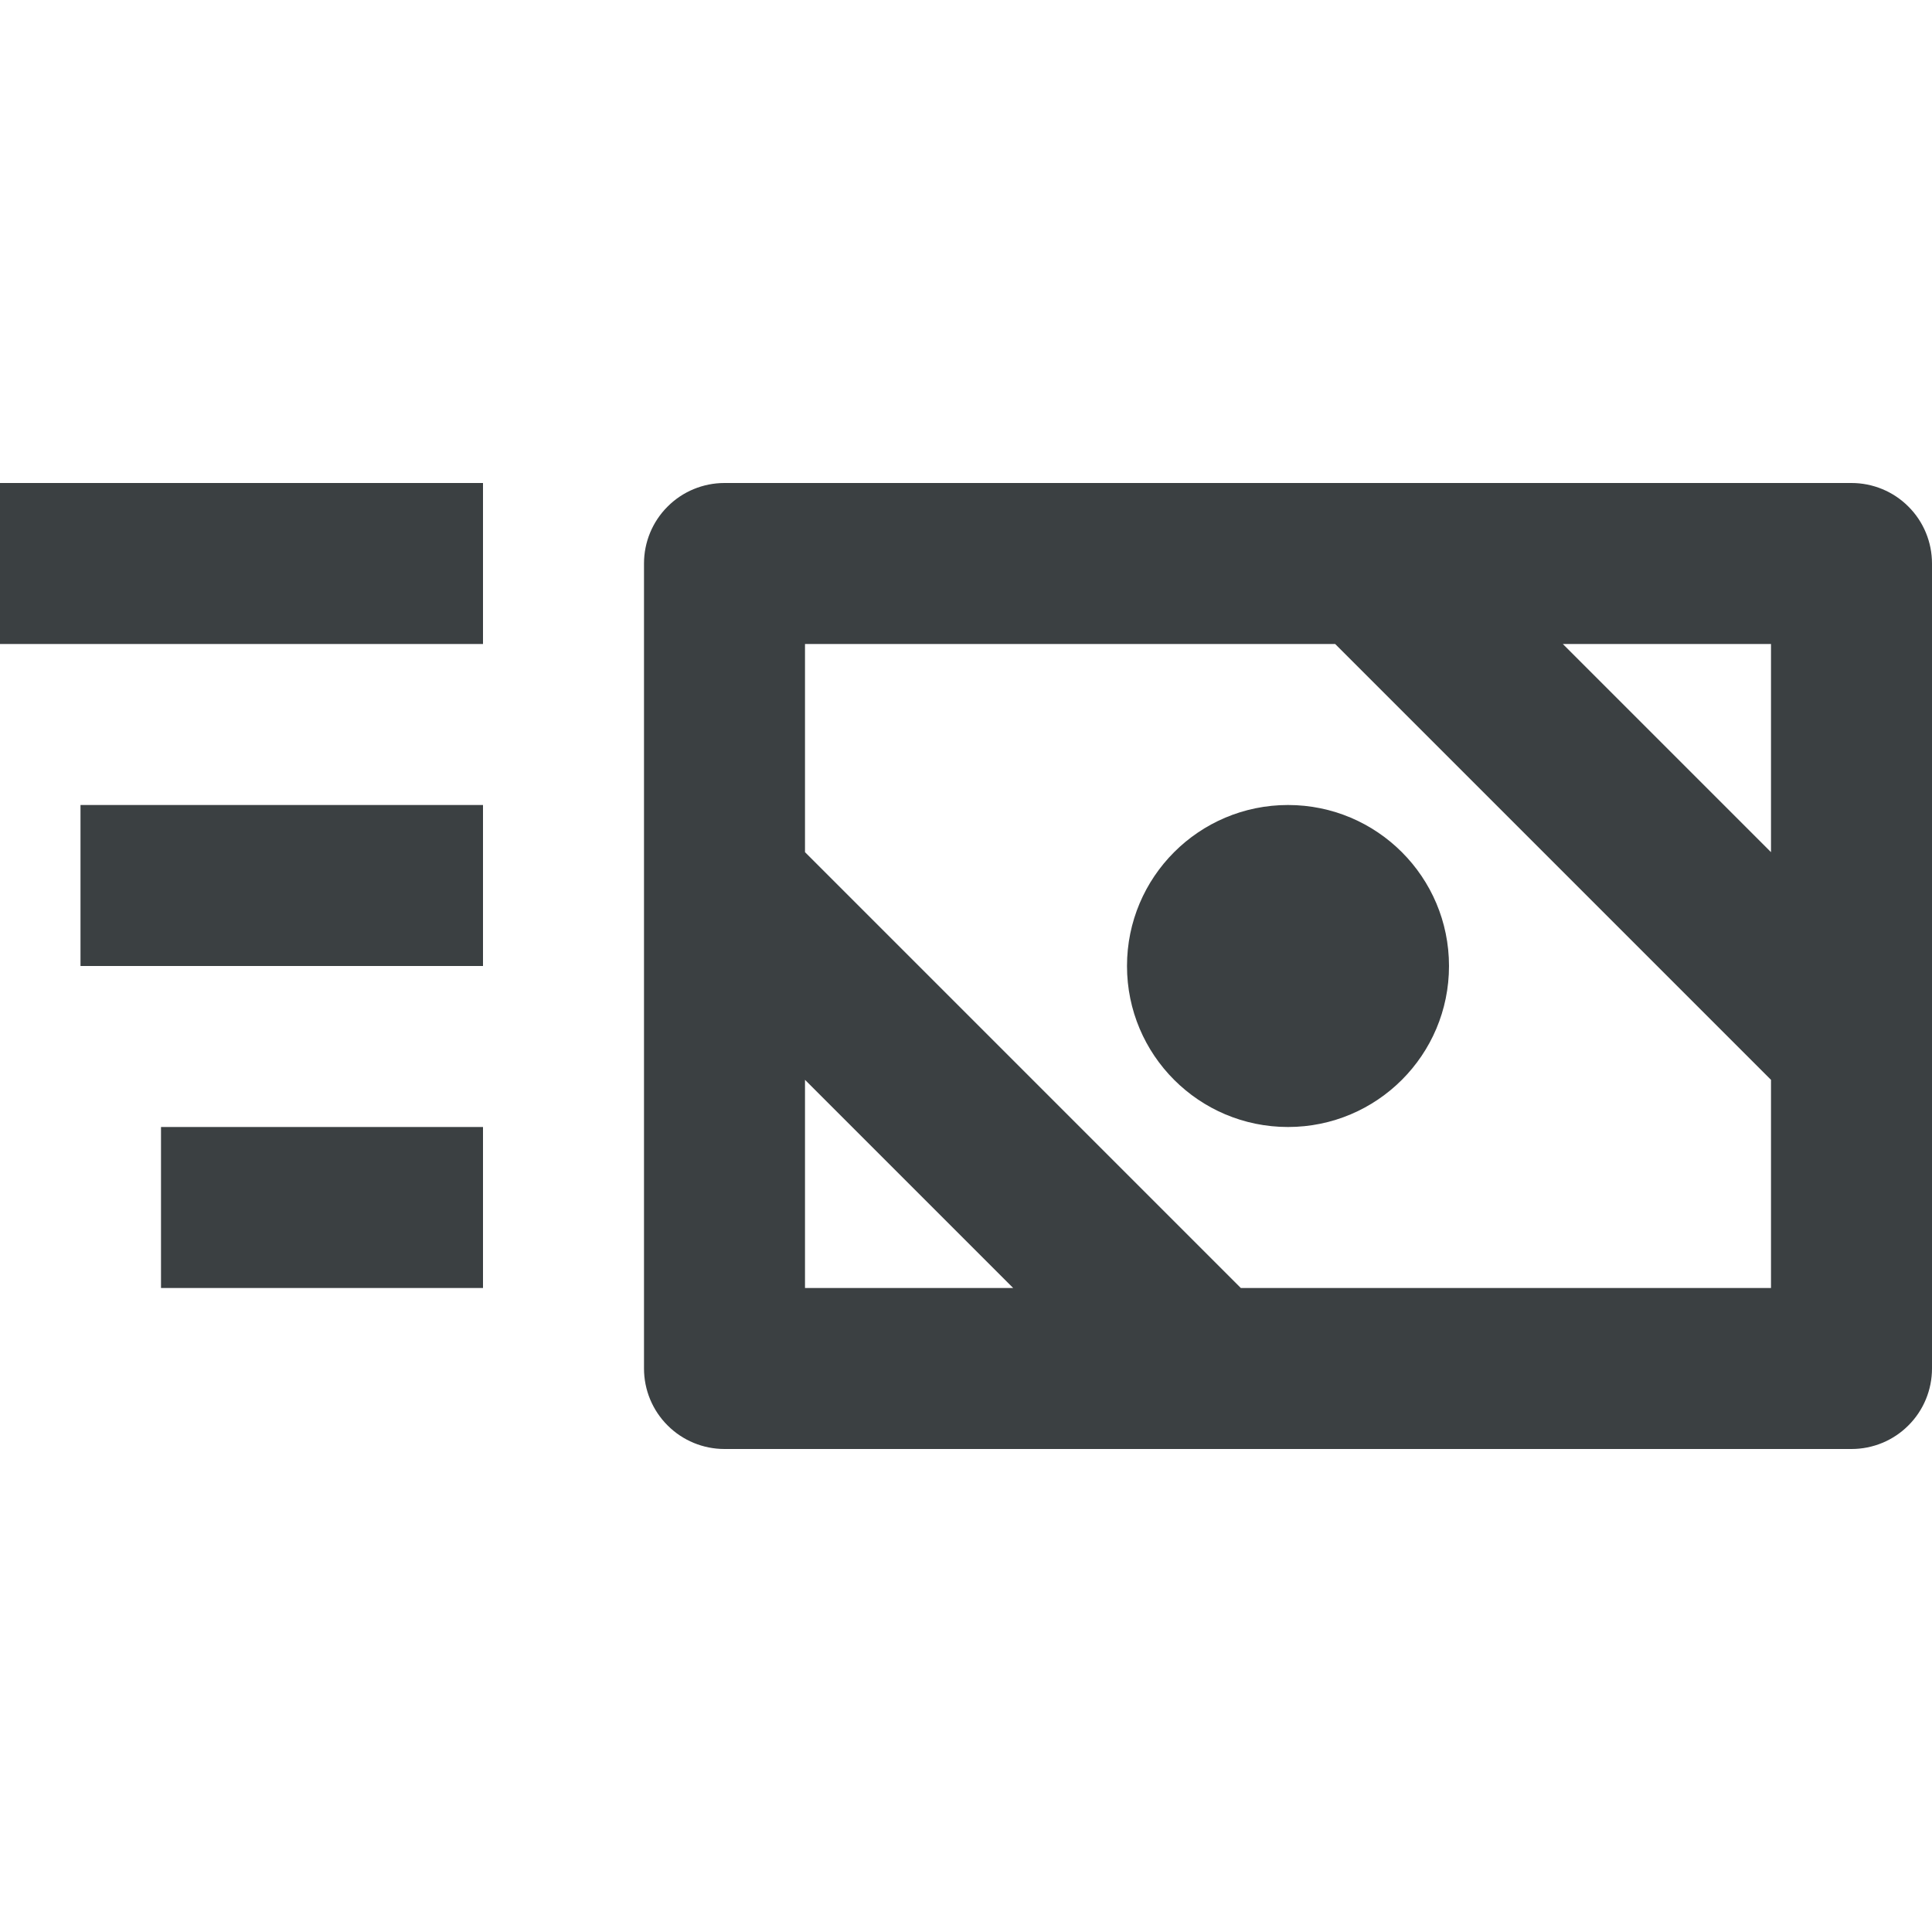 <svg width="24" height="24" viewBox="0 0 24 24" fill="none" xmlns="http://www.w3.org/2000/svg">
<path d="M0 6H6V8H0V6Z" fill="#3B4042"/>
<path d="M1 10H6V12H1V10Z" fill="#3B4042"/>
<path d="M2 14H6V16H2V14Z" fill="#3B4042"/>
<path d="M23 6H9C8.735 6 8.48 6.105 8.293 6.293C8.105 6.48 8 6.735 8 7V17C8 17.265 8.105 17.52 8.293 17.707C8.48 17.895 8.735 18 9 18H23C23.265 18 23.52 17.895 23.707 17.707C23.895 17.52 24 17.265 24 17V7C24 6.735 23.895 6.48 23.707 6.293C23.52 6.105 23.265 6 23 6ZM22 10.586L19.414 8H22V10.586ZM10 13.414L12.586 16H10V13.414ZM15.414 16L10 10.586V8H16.586L22 13.414V16H15.414Z" fill="#3B4042"/>
<path d="M16 14C17.105 14 18 13.105 18 12C18 10.895 17.105 10 16 10C14.895 10 14 10.895 14 12C14 13.105 14.895 14 16 14Z" fill="#3B4042"/>
</svg>
